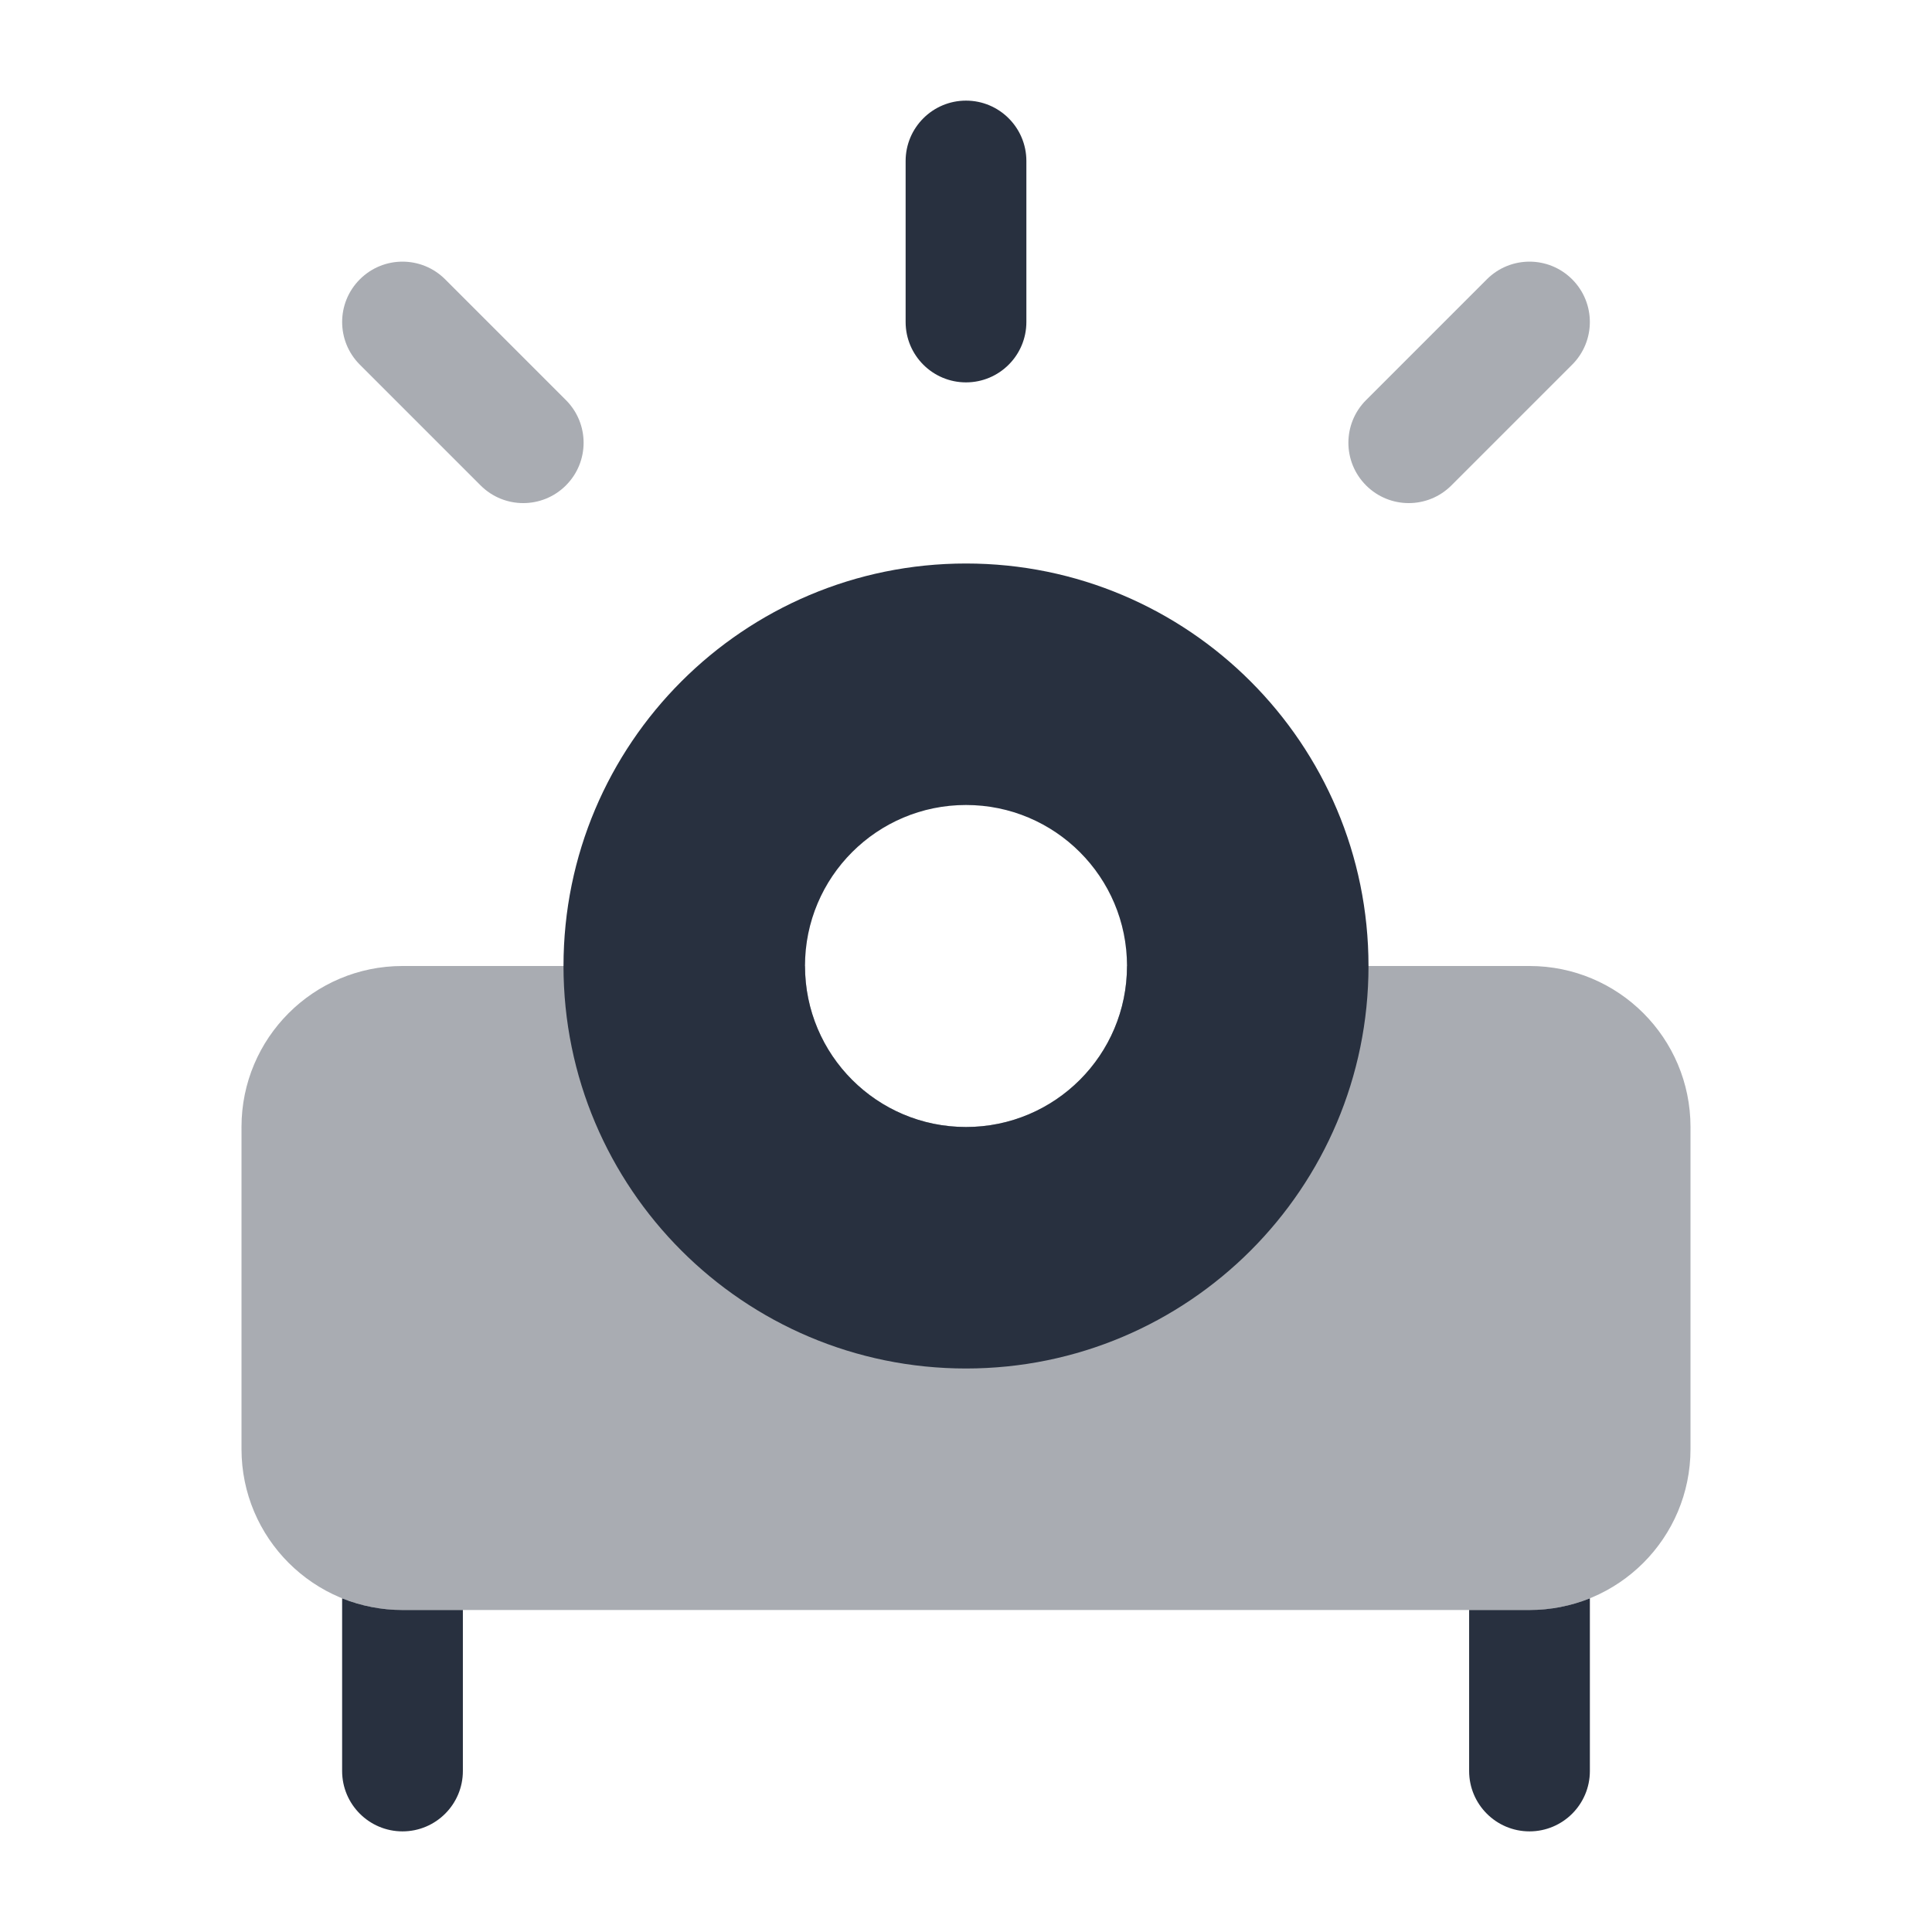 <svg  viewBox="0 0 24 24" fill="none" xmlns="http://www.w3.org/2000/svg">
<path fill-rule="evenodd" clip-rule="evenodd" d="M18.25 20H19C19.265 20 19.518 19.948 19.75 19.855V22C19.75 22.414 19.414 22.75 19 22.75C18.586 22.75 18.25 22.414 18.25 22V20Z" fill="#28303F"/>
<path fill-rule="evenodd" clip-rule="evenodd" d="M4.25 19.855C4.482 19.948 4.735 20 5 20H5.75V22C5.75 22.414 5.414 22.75 5 22.75C4.586 22.75 4.25 22.414 4.25 22V19.855Z" fill="#28303F"/>
<path opacity="0.4" fill-rule="evenodd" clip-rule="evenodd" d="M12 14C13.105 14 14 13.105 14 12H19C20.105 12 21 12.895 21 14V18C21 19.105 20.105 20 19 20H5C3.895 20 3 19.105 3 18V14C3 12.895 3.895 12 5 12H10C10 13.105 10.895 14 12 14Z" fill="#28303F"/>
<path fill-rule="evenodd" clip-rule="evenodd" d="M12 17C14.761 17 17 14.761 17 12C17 9.239 14.761 7 12 7C9.239 7 7 9.239 7 12C7 14.761 9.239 17 12 17ZM12 14C13.105 14 14 13.105 14 12C14 10.895 13.105 10 12 10C10.895 10 10 10.895 10 12C10 13.105 10.895 14 12 14Z" fill="#28303F"/>
<path fill-rule="evenodd" clip-rule="evenodd" d="M12 1.25C12.414 1.25 12.75 1.586 12.75 2V4C12.75 4.414 12.414 4.75 12 4.75C11.586 4.75 11.25 4.414 11.25 4V2C11.25 1.586 11.586 1.25 12 1.25Z" fill="#28303F"/>
<path opacity="0.4" fill-rule="evenodd" clip-rule="evenodd" d="M19.53 3.47C19.823 3.763 19.823 4.237 19.53 4.53L18.03 6.03C17.737 6.323 17.263 6.323 16.97 6.03C16.677 5.737 16.677 5.263 16.97 4.97L18.47 3.47C18.763 3.177 19.237 3.177 19.53 3.47Z" fill="#28303F"/>
<path opacity="0.4" fill-rule="evenodd" clip-rule="evenodd" d="M4.47 3.47C4.763 3.177 5.237 3.177 5.53 3.47L7.03 4.97C7.323 5.263 7.323 5.737 7.03 6.03C6.737 6.323 6.263 6.323 5.97 6.03L4.47 4.53C4.177 4.237 4.177 3.763 4.47 3.47Z" fill="#28303F"/>
</svg>
